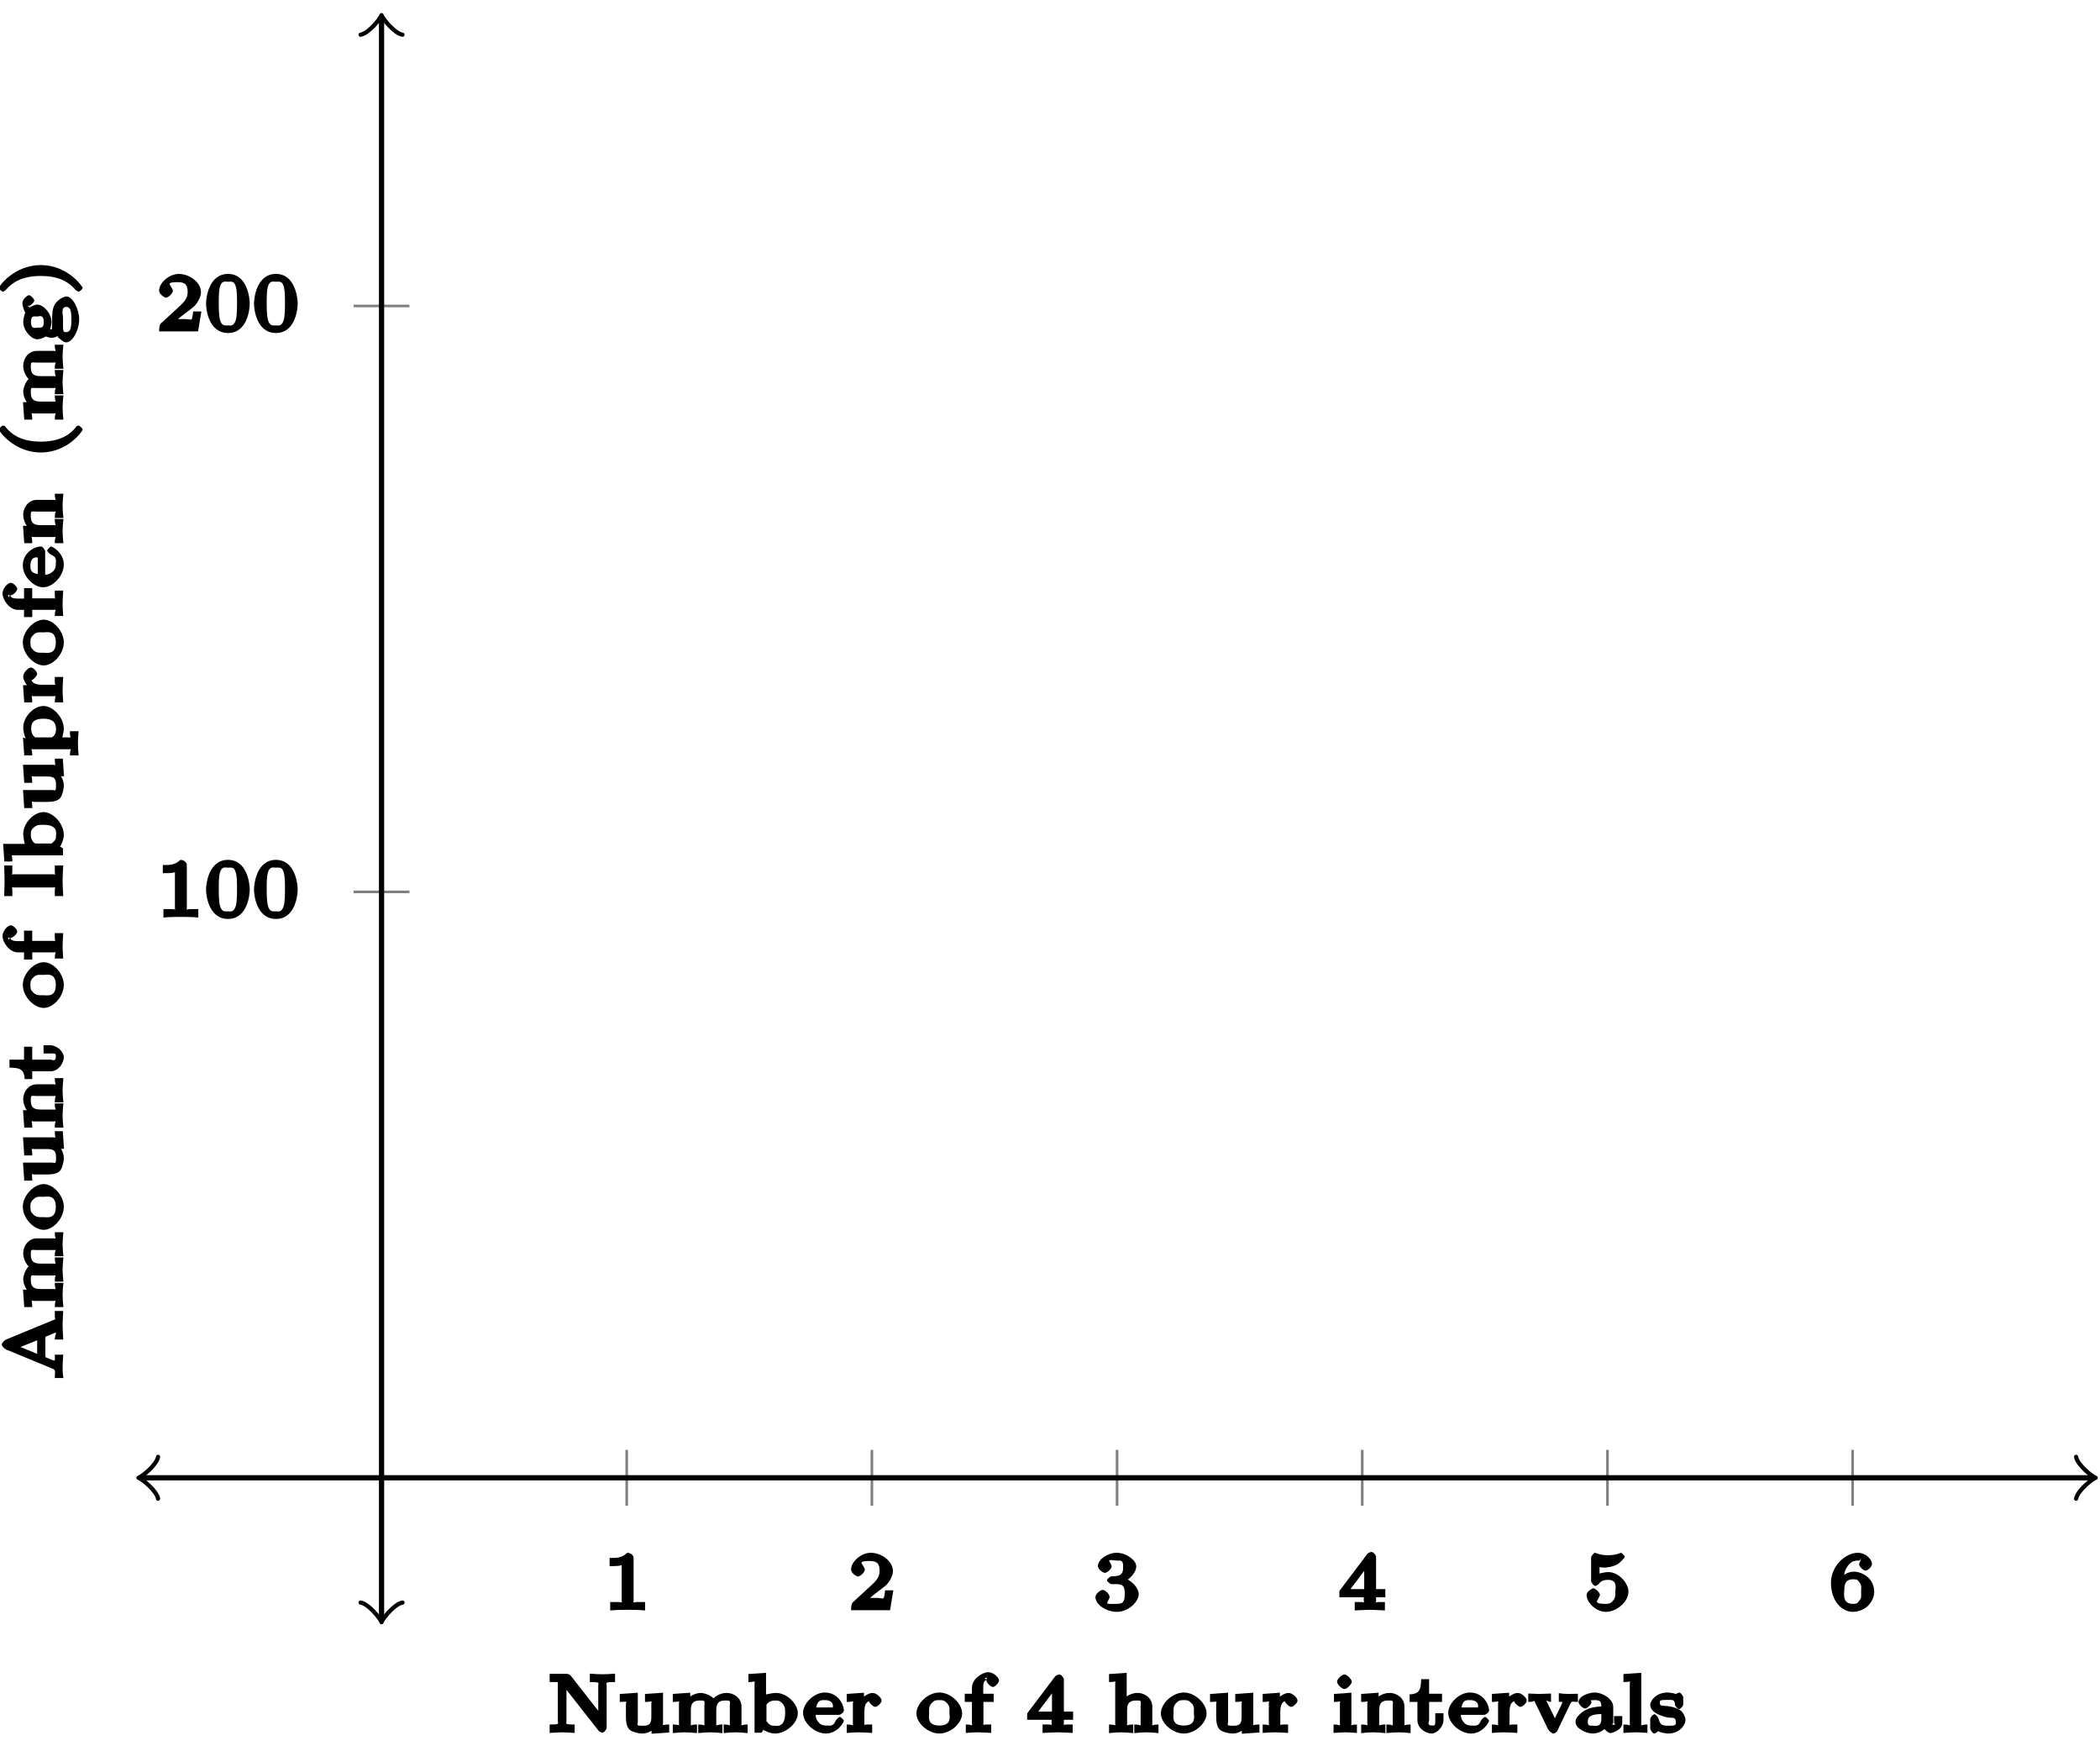 <?xml version="1.0" encoding="UTF-8"?>
<svg xmlns="http://www.w3.org/2000/svg" xmlns:xlink="http://www.w3.org/1999/xlink" width="160pt" height="133pt" viewBox="0 0 160 133" version="1.1">
<defs>
<g>
<symbol overflow="visible" id="glyph0-0">
<path style="stroke:none;" d=""/>
</symbol>
<symbol overflow="visible" id="glyph0-1">
<path style="stroke:none;" d="M 2.344 -4 C 2.344 -4.172 2.125 -4.375 1.859 -4.375 C 1.406 -3.938 0.938 -3.984 0.516 -3.984 L 0.516 -3.359 C 0.875 -3.359 1.281 -3.359 1.438 -3.438 L 1.438 -0.703 C 1.438 -0.516 1.641 -0.625 1.016 -0.625 L 0.562 -0.625 L 0.562 0.016 C 1.094 -0.031 1.562 -0.031 1.891 -0.031 C 2.219 -0.031 2.688 -0.031 3.219 0.016 L 3.219 -0.625 L 2.766 -0.625 C 2.141 -0.625 2.344 -0.516 2.344 -0.703 Z M 2.344 -4 "/>
</symbol>
<symbol overflow="visible" id="glyph0-2">
<path style="stroke:none;" d="M 3.219 -1.516 L 2.828 -1.516 C 2.781 -1.234 2.781 -0.969 2.688 -0.906 C 2.656 -0.875 2.312 -0.938 2.219 -0.938 L 1.109 -0.938 L 1.25 -0.594 L 2.016 -1.219 C 2.219 -1.375 2.75 -1.766 2.938 -1.938 C 3.109 -2.125 3.422 -2.562 3.422 -2.984 C 3.422 -3.734 2.547 -4.375 1.734 -4.375 C 0.969 -4.375 0.234 -3.672 0.234 -3.109 C 0.234 -2.797 0.688 -2.562 0.75 -2.562 C 0.906 -2.562 1.281 -2.875 1.281 -3.094 C 1.281 -3.219 1 -3.609 1.016 -3.609 C 1.078 -3.719 1.234 -3.75 1.656 -3.75 C 2.281 -3.75 2.406 -3.484 2.406 -2.984 C 2.406 -2.562 2.188 -2.266 1.766 -1.891 L 0.359 -0.594 C 0.297 -0.531 0.234 -0.391 0.234 0 L 3.203 0 L 3.453 -1.516 Z M 3.219 -1.516 "/>
</symbol>
<symbol overflow="visible" id="glyph0-3">
<path style="stroke:none;" d="M 1.766 -1.984 C 2.266 -1.984 2.406 -1.844 2.406 -1.234 C 2.406 -0.578 2.219 -0.484 1.781 -0.484 C 1.609 -0.484 1.141 -0.453 1.094 -0.516 C 0.969 -0.5 1.25 -0.844 1.25 -1.016 C 1.25 -1.219 0.922 -1.547 0.719 -1.547 C 0.562 -1.547 0.172 -1.25 0.172 -1 C 0.172 -0.406 1.031 0.125 1.797 0.125 C 2.688 0.125 3.469 -0.641 3.469 -1.234 C 3.469 -1.672 2.938 -2.328 2.219 -2.5 L 2.219 -2.109 C 2.703 -2.266 3.281 -2.844 3.281 -3.344 C 3.281 -3.812 2.516 -4.375 1.797 -4.375 C 1.094 -4.375 0.359 -3.859 0.359 -3.359 C 0.359 -3.109 0.766 -2.844 0.891 -2.844 C 1.047 -2.844 1.406 -3.141 1.406 -3.344 C 1.406 -3.531 1.078 -3.844 1.297 -3.812 C 1.328 -3.844 1.734 -3.781 1.797 -3.781 C 2.094 -3.781 2.281 -3.844 2.281 -3.344 C 2.281 -3.016 2.297 -2.641 1.688 -2.594 C 1.578 -2.594 1.422 -2.578 1.375 -2.578 C 1.312 -2.578 1.047 -2.375 1.047 -2.281 C 1.047 -2.188 1.312 -1.984 1.406 -1.984 Z M 1.766 -1.984 "/>
</symbol>
<symbol overflow="visible" id="glyph0-4">
<path style="stroke:none;" d="M 3.578 -1.172 L 3.578 -1.609 L 2.875 -1.609 L 2.875 -4.062 C 2.875 -4.188 2.672 -4.438 2.531 -4.438 C 2.422 -4.438 2.266 -4.359 2.203 -4.281 L 0.078 -1.469 L 0.078 -0.984 L 1.938 -0.984 L 1.938 -0.703 C 1.938 -0.5 2.141 -0.625 1.641 -0.625 L 1.25 -0.625 L 1.25 0.016 C 1.578 0 2.141 -0.031 2.406 -0.031 C 2.672 -0.031 3.234 0 3.547 0.016 L 3.547 -0.625 L 3.172 -0.625 C 2.672 -0.625 2.875 -0.5 2.875 -0.703 L 2.875 -0.984 L 3.578 -0.984 Z M 1.969 -3.578 L 1.969 -1.609 L 0.922 -1.609 L 2.312 -3.453 Z M 1.969 -3.578 "/>
</symbol>
<symbol overflow="visible" id="glyph0-5">
<path style="stroke:none;" d="M 1.016 -3.328 C 1.219 -3.266 1.422 -3.25 1.625 -3.25 C 1.766 -3.25 2.234 -3.297 2.609 -3.516 C 2.703 -3.578 3.141 -3.953 3.141 -4.078 C 3.141 -4.156 2.891 -4.375 2.859 -4.375 C 2.844 -4.375 2.844 -4.375 2.766 -4.344 C 2.562 -4.266 2.25 -4.188 1.859 -4.188 C 1.562 -4.188 1.25 -4.234 0.969 -4.344 C 0.922 -4.359 0.891 -4.375 0.875 -4.375 C 0.781 -4.375 0.578 -4.109 0.578 -4.016 L 0.578 -2.219 C 0.578 -2.125 0.781 -1.844 0.891 -1.844 C 0.953 -1.844 1.094 -1.938 1.141 -1.984 C 1.297 -2.172 1.422 -2.312 1.891 -2.312 C 2.625 -2.312 2.422 -1.609 2.422 -1.422 C 2.422 -1.188 2.453 -1 2.266 -0.75 C 2.078 -0.516 1.938 -0.484 1.688 -0.484 C 1.281 -0.484 1.062 -0.516 1 -0.672 C 1.016 -0.672 1.25 -1.094 1.25 -1.172 C 1.25 -1.328 0.922 -1.672 0.734 -1.672 C 0.688 -1.672 0.234 -1.453 0.234 -1.156 C 0.234 -0.594 0.953 0.125 1.703 0.125 C 2.531 0.125 3.422 -0.656 3.422 -1.406 C 3.422 -2.078 2.672 -2.906 1.891 -2.906 C 1.516 -2.906 1.062 -2.719 1.219 -2.844 L 1.219 -3.266 Z M 1.016 -3.328 "/>
</symbol>
<symbol overflow="visible" id="glyph0-6">
<path style="stroke:none;" d="M 1.172 -2.172 C 1.172 -2.484 1.125 -2.844 1.344 -3.203 C 1.609 -3.656 1.859 -3.781 2.219 -3.781 C 2.359 -3.781 2.484 -3.812 2.391 -3.922 C 2.562 -3.953 2.312 -3.594 2.312 -3.5 C 2.312 -3.344 2.625 -3.016 2.812 -3.016 C 2.984 -3.016 3.297 -3.328 3.297 -3.516 C 3.297 -3.875 2.828 -4.375 2.219 -4.375 C 1.281 -4.375 0.172 -3.375 0.172 -2.094 C 0.172 -0.641 1.047 0.125 1.844 0.125 C 2.078 0.125 2.625 0.031 2.984 -0.328 C 3.172 -0.516 3.469 -0.891 3.469 -1.422 C 3.469 -1.625 3.391 -2.141 3.016 -2.484 C 2.812 -2.672 2.406 -2.938 1.906 -2.938 C 1.484 -2.938 1.031 -2.672 0.828 -2.312 Z M 1.844 -0.484 C 1 -0.484 1.188 -1.312 1.188 -1.547 C 1.188 -2.062 1.328 -2.359 1.875 -2.359 C 2.188 -2.359 2.219 -2.297 2.359 -2.094 C 2.531 -1.859 2.469 -1.734 2.469 -1.422 C 2.469 -1 2.516 -0.938 2.312 -0.703 C 2.172 -0.516 2.125 -0.484 1.844 -0.484 Z M 1.844 -0.484 "/>
</symbol>
<symbol overflow="visible" id="glyph0-7">
<path style="stroke:none;" d="M 3.484 -2.109 C 3.484 -2.547 3.297 -4.375 1.828 -4.375 C 0.359 -4.375 0.156 -2.547 0.156 -2.109 C 0.156 -1.672 0.359 0.125 1.828 0.125 C 3.297 0.125 3.484 -1.672 3.484 -2.109 Z M 1.828 -0.453 C 1.578 -0.453 1.359 -0.391 1.219 -0.875 C 1.125 -1.234 1.125 -1.812 1.125 -2.188 C 1.125 -2.578 1.125 -3.047 1.203 -3.375 C 1.359 -3.906 1.609 -3.781 1.828 -3.781 C 2.094 -3.781 2.297 -3.859 2.422 -3.406 C 2.516 -3.078 2.516 -2.641 2.516 -2.188 C 2.516 -1.797 2.516 -1.203 2.422 -0.859 C 2.25 -0.344 2.016 -0.453 1.828 -0.453 Z M 1.828 -0.453 "/>
</symbol>
<symbol overflow="visible" id="glyph0-8">
<path style="stroke:none;" d="M 1.797 -4.344 C 1.734 -4.422 1.594 -4.484 1.469 -4.484 L 0.188 -4.484 L 0.188 -3.859 L 0.578 -3.859 C 0.719 -3.859 0.875 -3.859 0.984 -3.828 C 1.016 -3.812 0.812 -4.016 0.812 -3.906 L 0.812 -0.859 C 0.812 -0.703 1.016 -0.625 0.188 -0.625 L 0.188 0.016 C 0.5 0 0.891 -0.031 1.141 -0.031 C 1.422 -0.031 1.797 0 2.094 0.016 L 2.094 -0.625 C 1.266 -0.625 1.469 -0.703 1.469 -0.859 L 1.469 -3.844 L 1.125 -3.703 L 3.938 -0.125 C 3.984 -0.078 4.141 0 4.203 0 C 4.328 0 4.531 -0.25 4.531 -0.375 L 4.531 -3.625 C 4.531 -3.781 4.328 -3.859 5.172 -3.859 L 5.172 -4.5 C 4.859 -4.469 4.469 -4.453 4.219 -4.453 C 3.938 -4.453 3.562 -4.469 3.25 -4.5 L 3.25 -3.859 C 4.094 -3.859 3.891 -3.781 3.891 -3.625 L 3.891 -1.125 L 4.219 -1.25 Z M 1.797 -4.344 "/>
</symbol>
<symbol overflow="visible" id="glyph0-9">
<path style="stroke:none;" d="M 2.094 -2.766 L 2.094 -2.344 C 2.719 -2.344 2.578 -2.5 2.578 -2.203 L 2.578 -1.203 C 2.578 -0.656 2.406 -0.531 1.938 -0.531 C 1.375 -0.531 1.547 -0.578 1.547 -0.875 L 1.547 -3.047 L 0.172 -2.953 L 0.172 -2.344 C 0.844 -2.344 0.641 -2.484 0.641 -2.125 L 0.641 -1.203 C 0.641 -0.797 0.703 -0.391 0.969 -0.188 C 1.203 -0.031 1.641 0.062 1.891 0.062 C 2.281 0.062 2.734 -0.156 2.938 -0.484 L 2.594 -0.625 L 2.594 0.078 L 3.938 -0.016 L 3.938 -0.625 C 3.328 -0.625 3.469 -0.469 3.469 -0.766 L 3.469 -3.047 L 2.094 -2.953 Z M 2.094 -2.766 "/>
</symbol>
<symbol overflow="visible" id="glyph0-10">
<path style="stroke:none;" d="M 5.406 -2 C 5.406 -2.609 4.859 -3.031 4.266 -3.031 C 3.703 -3.031 3.234 -2.656 3.109 -2.422 L 3.453 -2.297 C 3.312 -2.844 2.5 -3.031 2.328 -3.031 C 1.797 -3.031 1.312 -2.672 1.203 -2.484 L 1.5 -2.484 L 1.5 -3.047 L 0.172 -2.953 L 0.172 -2.344 C 0.797 -2.344 0.641 -2.5 0.641 -2.203 L 0.641 -0.688 C 0.641 -0.438 0.797 -0.625 0.172 -0.625 L 0.172 0.031 C 0.422 0 0.828 -0.031 1.094 -0.031 C 1.359 -0.031 1.766 0 2.016 0.031 L 2.016 -0.625 C 1.406 -0.625 1.547 -0.438 1.547 -0.688 L 1.547 -1.734 C 1.547 -2.406 1.922 -2.453 2.281 -2.453 C 2.688 -2.453 2.578 -2.391 2.578 -2.016 L 2.578 -0.688 C 2.578 -0.438 2.719 -0.625 2.109 -0.625 L 2.109 0.031 C 2.359 0 2.766 -0.031 3.031 -0.031 C 3.297 -0.031 3.688 0 3.953 0.031 L 3.953 -0.625 C 3.344 -0.625 3.484 -0.438 3.484 -0.688 L 3.484 -1.734 C 3.484 -2.406 3.844 -2.453 4.219 -2.453 C 4.625 -2.453 4.516 -2.391 4.516 -2.016 L 4.516 -0.688 C 4.516 -0.438 4.656 -0.625 4.047 -0.625 L 4.047 0.031 C 4.281 0 4.688 -0.031 4.969 -0.031 C 5.234 -0.031 5.625 0 5.875 0.031 L 5.875 -0.625 C 5.266 -0.625 5.406 -0.438 5.406 -0.688 Z M 5.406 -2 "/>
</symbol>
<symbol overflow="visible" id="glyph0-11">
<path style="stroke:none;" d="M 1.297 -4.547 L 0.141 -4.469 L 0.141 -3.859 C 0.766 -3.859 0.609 -4.016 0.609 -3.719 L 0.609 0 L 1.141 0 C 1.297 -0.25 1.375 -0.391 1.281 -0.219 C 1.312 -0.188 1.766 0.062 2.172 0.062 C 3 0.062 3.906 -0.734 3.906 -1.484 C 3.906 -2.219 3.062 -3.031 2.25 -3.031 C 1.922 -3.031 1.438 -2.891 1.484 -2.922 L 1.484 -4.562 Z M 1.453 -2.047 C 1.641 -2.344 1.859 -2.453 2.203 -2.453 C 2.531 -2.453 2.625 -2.359 2.766 -2.188 C 2.953 -1.953 2.938 -1.797 2.938 -1.484 C 2.938 -0.359 2.281 -0.531 2.141 -0.531 C 1.938 -0.531 1.781 -0.531 1.547 -0.844 C 1.453 -0.953 1.516 -0.828 1.516 -0.953 L 1.516 -2.141 Z M 1.453 -2.047 "/>
</symbol>
<symbol overflow="visible" id="glyph0-12">
<path style="stroke:none;" d="M 2.812 -1.359 C 2.938 -1.359 3.188 -1.547 3.188 -1.688 C 3.188 -2.156 2.734 -3.062 1.734 -3.062 C 0.891 -3.062 0.078 -2.219 0.078 -1.516 C 0.078 -0.75 0.969 0.062 1.812 0.062 C 2.688 0.062 3.188 -0.781 3.188 -0.922 C 3.188 -0.953 2.969 -1.203 2.875 -1.203 C 2.797 -1.203 2.578 -0.969 2.562 -0.906 C 2.375 -0.453 2.125 -0.547 1.859 -0.547 C 1.531 -0.547 1.375 -0.641 1.219 -0.844 C 1 -1.125 1.047 -1.391 1.047 -1.359 Z M 1.062 -1.734 C 1.125 -2.531 1.484 -2.484 1.734 -2.484 C 2.5 -2.484 2.344 -1.906 2.344 -1.922 L 1.078 -1.922 Z M 1.062 -1.734 "/>
</symbol>
<symbol overflow="visible" id="glyph0-13">
<path style="stroke:none;" d="M 1.484 -1.531 C 1.484 -2.094 1.578 -2.438 2.109 -2.453 L 1.969 -2.781 C 1.922 -2.734 1.828 -2.516 1.828 -2.438 C 1.828 -2.281 2.156 -1.969 2.312 -1.969 C 2.484 -1.969 2.797 -2.281 2.797 -2.438 C 2.797 -2.688 2.375 -3.031 2.109 -3.031 C 1.75 -3.031 1.234 -2.625 1.156 -2.422 L 1.453 -2.422 L 1.453 -3.047 L 0.141 -2.953 L 0.141 -2.344 C 0.766 -2.344 0.609 -2.5 0.609 -2.203 L 0.609 -0.688 C 0.609 -0.438 0.766 -0.625 0.141 -0.625 L 0.141 0.016 C 0.5 -0.016 0.938 -0.031 1.078 -0.031 C 1.375 -0.031 1.797 0 2.078 0.016 L 2.078 -0.625 L 1.75 -0.625 C 1.297 -0.625 1.484 -0.484 1.484 -0.688 Z M 1.484 -1.531 "/>
</symbol>
<symbol overflow="visible" id="glyph0-14">
<path style="stroke:none;" d="M 3.562 -1.469 C 3.562 -2.219 2.688 -3.062 1.828 -3.062 C 0.953 -3.062 0.078 -2.219 0.078 -1.469 C 0.078 -0.734 0.969 0.062 1.828 0.062 C 2.688 0.062 3.562 -0.734 3.562 -1.469 Z M 1.828 -0.547 C 0.859 -0.547 1.047 -1.234 1.047 -1.531 C 1.047 -1.719 1 -1.984 1.219 -2.234 C 1.422 -2.453 1.531 -2.484 1.828 -2.484 C 2.109 -2.484 2.234 -2.453 2.438 -2.219 C 2.656 -1.984 2.594 -1.719 2.594 -1.531 C 2.594 -1.234 2.797 -0.547 1.828 -0.547 Z M 1.828 -0.547 "/>
</symbol>
<symbol overflow="visible" id="glyph0-15">
<path style="stroke:none;" d="M 1.328 -2.344 L 2.312 -2.344 L 2.312 -2.969 L 1.516 -2.969 L 1.516 -3.422 C 1.516 -3.984 1.656 -4.016 1.906 -4.016 C 1.984 -4.016 2.047 -4 1.609 -4.109 C 1.891 -4.297 1.766 -4.125 1.766 -3.969 C 1.766 -3.812 2.078 -3.484 2.25 -3.484 C 2.422 -3.484 2.719 -3.812 2.719 -3.969 C 2.719 -4.234 2.266 -4.609 1.906 -4.609 C 1.422 -4.609 0.656 -4.078 0.656 -3.438 L 0.656 -2.969 L 0.109 -2.969 L 0.109 -2.344 L 0.656 -2.344 L 0.656 -0.688 C 0.656 -0.438 0.797 -0.625 0.188 -0.625 L 0.188 0.016 C 0.531 -0.016 0.984 -0.031 1.109 -0.031 C 1.422 -0.031 1.844 0 2.125 0.016 L 2.125 -0.625 L 1.797 -0.625 C 1.344 -0.625 1.531 -0.484 1.531 -0.688 L 1.531 -2.344 Z M 1.328 -2.344 "/>
</symbol>
<symbol overflow="visible" id="glyph0-16">
<path style="stroke:none;" d="M 3.469 -2 C 3.469 -2.594 2.938 -3.031 2.328 -3.031 C 1.703 -3.031 1.266 -2.578 1.172 -2.438 L 1.516 -2.297 L 1.516 -4.562 L 0.172 -4.469 L 0.172 -3.859 C 0.797 -3.859 0.641 -4.016 0.641 -3.719 L 0.641 -0.688 C 0.641 -0.438 0.797 -0.625 0.172 -0.625 L 0.172 0.031 C 0.422 0 0.828 -0.031 1.094 -0.031 C 1.359 -0.031 1.766 0 2.016 0.031 L 2.016 -0.625 C 1.406 -0.625 1.547 -0.438 1.547 -0.688 L 1.547 -1.734 C 1.547 -2.406 1.906 -2.453 2.281 -2.453 C 2.688 -2.453 2.578 -2.391 2.578 -2.016 L 2.578 -0.688 C 2.578 -0.438 2.719 -0.625 2.094 -0.625 L 2.094 0.031 C 2.344 0 2.75 -0.031 3.016 -0.031 C 3.297 -0.031 3.688 0 3.938 0.031 L 3.938 -0.625 C 3.328 -0.625 3.469 -0.438 3.469 -0.688 Z M 3.469 -2 "/>
</symbol>
<symbol overflow="visible" id="glyph0-17">
<path style="stroke:none;" d="M 1.562 -3.891 C 1.562 -4.062 1.203 -4.438 1 -4.438 C 0.812 -4.438 0.438 -4.094 0.438 -3.891 C 0.438 -3.672 0.812 -3.328 1 -3.328 C 1.203 -3.328 1.562 -3.703 1.562 -3.891 Z M 0.203 -2.766 L 0.203 -2.344 C 0.797 -2.344 0.656 -2.5 0.656 -2.203 L 0.656 -0.688 C 0.656 -0.438 0.797 -0.625 0.172 -0.625 L 0.172 0.016 C 0.562 -0.016 1.016 -0.031 1.078 -0.031 C 1.141 -0.031 1.594 -0.016 1.953 0.016 L 1.953 -0.625 C 1.375 -0.625 1.531 -0.438 1.531 -0.688 L 1.531 -3.047 L 0.203 -2.953 Z M 0.203 -2.766 "/>
</symbol>
<symbol overflow="visible" id="glyph0-18">
<path style="stroke:none;" d="M 3.469 -2 C 3.469 -2.594 2.938 -3.031 2.328 -3.031 C 1.812 -3.031 1.328 -2.703 1.156 -2.406 L 1.5 -2.281 L 1.5 -3.047 L 0.172 -2.953 L 0.172 -2.344 C 0.797 -2.344 0.641 -2.5 0.641 -2.203 L 0.641 -0.688 C 0.641 -0.438 0.797 -0.625 0.172 -0.625 L 0.172 0.031 C 0.422 0 0.828 -0.031 1.094 -0.031 C 1.359 -0.031 1.766 0 2.016 0.031 L 2.016 -0.625 C 1.406 -0.625 1.547 -0.438 1.547 -0.688 L 1.547 -1.734 C 1.547 -2.406 1.906 -2.453 2.281 -2.453 C 2.688 -2.453 2.578 -2.391 2.578 -2.016 L 2.578 -0.688 C 2.578 -0.438 2.719 -0.625 2.094 -0.625 L 2.094 0.031 C 2.344 0 2.75 -0.031 3.016 -0.031 C 3.297 -0.031 3.688 0 3.938 0.031 L 3.938 -0.625 C 3.328 -0.625 3.469 -0.438 3.469 -0.688 Z M 3.469 -2 "/>
</symbol>
<symbol overflow="visible" id="glyph0-19">
<path style="stroke:none;" d="M 1.297 -2.344 L 2.484 -2.344 L 2.484 -2.969 L 1.5 -2.969 L 1.5 -4.078 L 0.891 -4.078 C 0.875 -3.344 0.812 -2.953 0.016 -2.922 L 0.016 -2.344 L 0.609 -2.344 L 0.609 -0.953 C 0.609 -0.312 1.281 0.062 1.688 0.062 C 2.094 0.062 2.594 -0.469 2.594 -0.953 L 2.594 -1.484 L 1.969 -1.484 L 1.969 -0.969 C 1.969 -0.531 1.953 -0.547 1.734 -0.547 C 1.297 -0.547 1.5 -0.828 1.5 -0.953 L 1.5 -2.344 Z M 1.297 -2.344 "/>
</symbol>
<symbol overflow="visible" id="glyph0-20">
<path style="stroke:none;" d="M 3.219 -2.172 C 3.375 -2.469 3.391 -2.344 3.812 -2.344 L 3.812 -2.969 C 3.609 -2.969 3.328 -2.953 3.125 -2.953 C 2.938 -2.953 2.594 -2.969 2.359 -3.016 L 2.359 -2.359 C 2.812 -2.328 2.609 -2.344 2.609 -2.328 C 2.609 -2.25 2.641 -2.328 2.625 -2.281 L 2.562 -2.141 L 1.859 -0.688 L 2.266 -0.688 L 1.375 -2.5 C 1.406 -2.469 1.453 -2.375 1.453 -2.406 C 1.453 -2.547 1.469 -2.344 1.766 -2.344 L 1.766 -2.984 C 1.375 -2.969 0.922 -2.953 0.859 -2.953 C 0.734 -2.953 0.375 -2.969 0.031 -2.984 L 0.031 -2.344 C 0.594 -2.344 0.453 -2.531 0.531 -2.344 L 1.531 -0.281 C 1.578 -0.156 1.844 0.062 1.922 0.062 C 2.047 0.062 2.203 -0.047 2.25 -0.141 L 2.312 -0.281 Z M 3.219 -2.172 "/>
</symbol>
<symbol overflow="visible" id="glyph0-21">
<path style="stroke:none;" d="M 3.047 -1.984 C 3.047 -2.531 2.281 -3.062 1.609 -3.062 C 1.312 -3.062 0.406 -2.844 0.406 -2.328 C 0.406 -2.172 0.719 -1.844 0.906 -1.844 C 1.078 -1.844 1.391 -2.172 1.391 -2.328 C 1.391 -2.438 1.141 -2.734 1.031 -2.781 L 1.031 -2.391 C 1.234 -2.484 1.531 -2.484 1.594 -2.484 C 2.016 -2.484 2.141 -2.422 2.141 -1.969 L 2.141 -2 C 2.078 -2 1.594 -1.984 1.156 -1.828 C 0.766 -1.688 0.172 -1.234 0.172 -0.828 C 0.172 -0.297 1.016 0.062 1.484 0.062 C 1.984 0.062 2.422 -0.25 2.562 -0.484 L 2.219 -0.609 C 2.25 -0.312 2.656 0.031 2.859 0.031 C 2.891 0.031 3.734 -0.172 3.734 -0.734 L 3.734 -1.266 L 3.109 -1.266 L 3.109 -0.75 C 3.109 -0.688 3.312 -0.609 3.078 -0.609 C 2.844 -0.609 3.047 -0.688 3.047 -0.75 Z M 2.141 -1.047 C 2.141 -0.422 1.734 -0.531 1.531 -0.531 C 1.219 -0.531 1.109 -0.531 1.109 -0.828 C 1.109 -1.156 1.234 -1.406 2.141 -1.422 Z M 2.141 -1.047 "/>
</symbol>
<symbol overflow="visible" id="glyph0-22">
<path style="stroke:none;" d="M 1.328 -4.547 L 0.172 -4.469 L 0.172 -3.859 C 0.797 -3.859 0.656 -4.016 0.656 -3.719 L 0.656 -0.688 C 0.656 -0.438 0.797 -0.625 0.172 -0.625 L 0.172 0.016 C 0.562 -0.016 1.047 -0.031 1.094 -0.031 C 1.328 -0.031 1.562 -0.016 2 0.016 L 2 -0.625 C 1.391 -0.625 1.531 -0.438 1.531 -0.688 L 1.531 -4.562 Z M 1.328 -4.547 "/>
</symbol>
<symbol overflow="visible" id="glyph0-23">
<path style="stroke:none;" d="M 2.625 -2.703 C 2.625 -2.797 2.422 -3.062 2.328 -3.062 C 2.297 -3.062 2.141 -3 2.047 -2.938 C 2.047 -2.922 2.031 -2.922 2.078 -2.938 C 2 -3 1.562 -3.062 1.438 -3.062 C 0.5 -3.062 0.109 -2.391 0.109 -2.125 C 0.109 -1.531 1.016 -1.234 1.484 -1.156 C 1.75 -1.109 2.062 -1.234 2.062 -0.828 C 2.062 -0.594 2.094 -0.531 1.484 -0.531 C 0.906 -0.531 0.859 -0.672 0.734 -1.109 C 0.719 -1.172 0.516 -1.406 0.438 -1.406 C 0.312 -1.406 0.109 -1.156 0.109 -1.031 L 0.109 -0.312 C 0.109 -0.203 0.312 0.062 0.406 0.062 C 0.453 0.062 0.594 0 0.703 -0.109 L 0.719 -0.125 C 0.859 0 1.359 0.062 1.484 0.062 C 2.359 0.062 2.797 -0.609 2.797 -0.969 C 2.797 -1.203 2.609 -1.531 2.484 -1.641 C 2.234 -1.859 1.859 -1.969 1.5 -2.016 C 1.047 -2.094 0.844 -1.969 0.844 -2.281 C 0.844 -2.453 0.812 -2.5 1.438 -2.5 C 1.844 -2.5 1.969 -2.531 2 -2.109 C 2 -2.031 2.219 -1.797 2.312 -1.797 C 2.422 -1.797 2.625 -2.047 2.625 -2.156 Z M 2.625 -2.703 "/>
</symbol>
<symbol overflow="visible" id="glyph1-0">
<path style="stroke:none;" d=""/>
</symbol>
<symbol overflow="visible" id="glyph1-1">
<path style="stroke:none;" d="M -4.328 -3.062 C -4.453 -3.016 -4.672 -2.766 -4.672 -2.688 C -4.672 -2.562 -4.422 -2.328 -4.328 -2.297 L -0.812 -0.844 C -0.516 -0.719 -0.625 -0.641 -0.625 -0.125 L 0.031 -0.125 C -0.031 -0.531 -0.031 -0.75 -0.031 -0.969 C -0.031 -1.203 0 -1.609 0.016 -1.906 L -0.625 -1.906 C -0.625 -1.406 -0.578 -1.469 -0.719 -1.469 C -0.75 -1.469 -0.766 -1.484 -0.828 -1.5 L -1.344 -1.719 L -1.344 -3.266 L -0.562 -3.594 C -0.516 -3.609 -0.609 -3.578 -0.594 -3.578 C -0.438 -3.578 -0.625 -3.438 -0.625 -3.062 L 0.016 -3.062 C 0 -3.375 -0.031 -3.953 -0.031 -4.203 C -0.031 -4.5 0 -4.875 0.016 -5.234 L -0.625 -5.234 L -0.625 -4.906 C -0.625 -4.484 -0.5 -4.641 -0.656 -4.578 Z M -3.719 -2.297 L -1.969 -3 L -1.969 -1.969 L -3.719 -2.688 Z M -3.719 -2.297 "/>
</symbol>
<symbol overflow="visible" id="glyph1-2">
<path style="stroke:none;" d="M -2 -5.406 C -2.609 -5.406 -3.031 -4.859 -3.031 -4.266 C -3.031 -3.703 -2.656 -3.234 -2.422 -3.109 L -2.297 -3.453 C -2.844 -3.312 -3.031 -2.5 -3.031 -2.328 C -3.031 -1.797 -2.672 -1.312 -2.484 -1.203 L -2.484 -1.5 L -3.047 -1.5 L -2.953 -0.172 L -2.344 -0.172 C -2.344 -0.797 -2.5 -0.641 -2.203 -0.641 L -0.688 -0.641 C -0.438 -0.641 -0.625 -0.797 -0.625 -0.172 L 0.031 -0.172 C 0 -0.422 -0.031 -0.828 -0.031 -1.094 C -0.031 -1.359 0 -1.766 0.031 -2.016 L -0.625 -2.016 C -0.625 -1.406 -0.438 -1.547 -0.688 -1.547 L -1.734 -1.547 C -2.406 -1.547 -2.453 -1.922 -2.453 -2.281 C -2.453 -2.688 -2.391 -2.578 -2.016 -2.578 L -0.688 -2.578 C -0.438 -2.578 -0.625 -2.719 -0.625 -2.109 L 0.031 -2.109 C 0 -2.359 -0.031 -2.766 -0.031 -3.031 C -0.031 -3.297 0 -3.688 0.031 -3.953 L -0.625 -3.953 C -0.625 -3.344 -0.438 -3.484 -0.688 -3.484 L -1.734 -3.484 C -2.406 -3.484 -2.453 -3.844 -2.453 -4.219 C -2.453 -4.625 -2.391 -4.516 -2.016 -4.516 L -0.688 -4.516 C -0.438 -4.516 -0.625 -4.656 -0.625 -4.047 L 0.031 -4.047 C 0 -4.281 -0.031 -4.688 -0.031 -4.969 C -0.031 -5.234 0 -5.625 0.031 -5.875 L -0.625 -5.875 C -0.625 -5.266 -0.438 -5.406 -0.688 -5.406 Z M -2 -5.406 "/>
</symbol>
<symbol overflow="visible" id="glyph1-3">
<path style="stroke:none;" d="M -1.469 -3.562 C -2.219 -3.562 -3.062 -2.688 -3.062 -1.828 C -3.062 -0.953 -2.219 -0.078 -1.469 -0.078 C -0.734 -0.078 0.062 -0.969 0.062 -1.828 C 0.062 -2.688 -0.734 -3.562 -1.469 -3.562 Z M -0.547 -1.828 C -0.547 -0.859 -1.234 -1.047 -1.531 -1.047 C -1.719 -1.047 -1.984 -1 -2.234 -1.219 C -2.453 -1.422 -2.484 -1.531 -2.484 -1.828 C -2.484 -2.109 -2.453 -2.234 -2.219 -2.438 C -1.984 -2.656 -1.719 -2.594 -1.531 -2.594 C -1.234 -2.594 -0.547 -2.797 -0.547 -1.828 Z M -0.547 -1.828 "/>
</symbol>
<symbol overflow="visible" id="glyph1-4">
<path style="stroke:none;" d="M -2.766 -2.094 L -2.344 -2.094 C -2.344 -2.719 -2.5 -2.578 -2.203 -2.578 L -1.203 -2.578 C -0.656 -2.578 -0.531 -2.406 -0.531 -1.938 C -0.531 -1.375 -0.578 -1.547 -0.875 -1.547 L -3.047 -1.547 L -2.953 -0.172 L -2.344 -0.172 C -2.344 -0.844 -2.484 -0.641 -2.125 -0.641 L -1.203 -0.641 C -0.797 -0.641 -0.391 -0.703 -0.188 -0.969 C -0.031 -1.203 0.062 -1.641 0.062 -1.891 C 0.062 -2.281 -0.156 -2.734 -0.484 -2.938 L -0.625 -2.594 L 0.078 -2.594 L -0.016 -3.938 L -0.625 -3.938 C -0.625 -3.328 -0.469 -3.469 -0.766 -3.469 L -3.047 -3.469 L -2.953 -2.094 Z M -2.766 -2.094 "/>
</symbol>
<symbol overflow="visible" id="glyph1-5">
<path style="stroke:none;" d="M -2 -3.469 C -2.594 -3.469 -3.031 -2.938 -3.031 -2.328 C -3.031 -1.812 -2.703 -1.328 -2.406 -1.156 L -2.281 -1.5 L -3.047 -1.5 L -2.953 -0.172 L -2.344 -0.172 C -2.344 -0.797 -2.5 -0.641 -2.203 -0.641 L -0.688 -0.641 C -0.438 -0.641 -0.625 -0.797 -0.625 -0.172 L 0.031 -0.172 C 0 -0.422 -0.031 -0.828 -0.031 -1.094 C -0.031 -1.359 0 -1.766 0.031 -2.016 L -0.625 -2.016 C -0.625 -1.406 -0.438 -1.547 -0.688 -1.547 L -1.734 -1.547 C -2.406 -1.547 -2.453 -1.906 -2.453 -2.281 C -2.453 -2.688 -2.391 -2.578 -2.016 -2.578 L -0.688 -2.578 C -0.438 -2.578 -0.625 -2.719 -0.625 -2.094 L 0.031 -2.094 C 0 -2.344 -0.031 -2.75 -0.031 -3.016 C -0.031 -3.297 0 -3.688 0.031 -3.938 L -0.625 -3.938 C -0.625 -3.328 -0.438 -3.469 -0.688 -3.469 Z M -2 -3.469 "/>
</symbol>
<symbol overflow="visible" id="glyph1-6">
<path style="stroke:none;" d="M -2.344 -1.297 L -2.344 -2.484 L -2.969 -2.484 L -2.969 -1.5 L -4.078 -1.5 L -4.078 -0.891 C -3.344 -0.875 -2.953 -0.812 -2.922 -0.016 L -2.344 -0.016 L -2.344 -0.609 L -0.953 -0.609 C -0.312 -0.609 0.062 -1.281 0.062 -1.688 C 0.062 -2.094 -0.469 -2.594 -0.953 -2.594 L -1.484 -2.594 L -1.484 -1.969 L -0.969 -1.969 C -0.531 -1.969 -0.547 -1.953 -0.547 -1.734 C -0.547 -1.297 -0.828 -1.5 -0.953 -1.5 L -2.344 -1.5 Z M -2.344 -1.297 "/>
</symbol>
<symbol overflow="visible" id="glyph1-7">
<path style="stroke:none;" d="M -2.344 -1.328 L -2.344 -2.312 L -2.969 -2.312 L -2.969 -1.516 L -3.422 -1.516 C -3.984 -1.516 -4.016 -1.656 -4.016 -1.906 C -4.016 -1.984 -4 -2.047 -4.109 -1.609 C -4.297 -1.891 -4.125 -1.766 -3.969 -1.766 C -3.812 -1.766 -3.484 -2.078 -3.484 -2.25 C -3.484 -2.422 -3.812 -2.719 -3.969 -2.719 C -4.234 -2.719 -4.609 -2.266 -4.609 -1.906 C -4.609 -1.422 -4.078 -0.656 -3.438 -0.656 L -2.969 -0.656 L -2.969 -0.109 L -2.344 -0.109 L -2.344 -0.656 L -0.688 -0.656 C -0.438 -0.656 -0.625 -0.797 -0.625 -0.188 L 0.016 -0.188 C -0.016 -0.531 -0.031 -0.984 -0.031 -1.109 C -0.031 -1.422 0 -1.844 0.016 -2.125 L -0.625 -2.125 L -0.625 -1.797 C -0.625 -1.344 -0.484 -1.531 -0.688 -1.531 L -2.344 -1.531 Z M -2.344 -1.328 "/>
</symbol>
<symbol overflow="visible" id="glyph1-8">
<path style="stroke:none;" d="M -3.781 -1.812 C -3.984 -1.812 -3.859 -1.625 -3.859 -2.125 L -3.859 -2.484 L -4.484 -2.484 C -4.469 -2.125 -4.453 -1.625 -4.453 -1.328 C -4.453 -1.016 -4.469 -0.516 -4.484 -0.156 L -3.859 -0.156 L -3.859 -0.531 C -3.859 -1.016 -3.984 -0.812 -3.781 -0.812 L -0.703 -0.812 C -0.5 -0.812 -0.625 -1.016 -0.625 -0.531 L -0.625 -0.156 L 0.016 -0.156 C 0 -0.516 -0.031 -1.016 -0.031 -1.328 C -0.031 -1.625 0 -2.125 0.016 -2.484 L -0.625 -2.484 L -0.625 -2.125 C -0.625 -1.625 -0.5 -1.812 -0.703 -1.812 Z M -3.781 -1.812 "/>
</symbol>
<symbol overflow="visible" id="glyph1-9">
<path style="stroke:none;" d="M -4.547 -1.297 L -4.469 -0.141 L -3.859 -0.141 C -3.859 -0.766 -4.016 -0.609 -3.719 -0.609 L 0 -0.609 L 0 -1.141 C -0.25 -1.297 -0.391 -1.375 -0.219 -1.281 C -0.188 -1.312 0.062 -1.766 0.062 -2.172 C 0.062 -3 -0.734 -3.906 -1.484 -3.906 C -2.219 -3.906 -3.031 -3.062 -3.031 -2.25 C -3.031 -1.922 -2.891 -1.438 -2.922 -1.484 L -4.562 -1.484 Z M -2.047 -1.453 C -2.344 -1.641 -2.453 -1.859 -2.453 -2.203 C -2.453 -2.531 -2.359 -2.625 -2.188 -2.766 C -1.953 -2.953 -1.797 -2.938 -1.484 -2.938 C -0.359 -2.938 -0.531 -2.281 -0.531 -2.141 C -0.531 -1.938 -0.531 -1.781 -0.844 -1.547 C -0.953 -1.453 -0.828 -1.516 -0.953 -1.516 L -2.141 -1.516 Z M -2.047 -1.453 "/>
</symbol>
<symbol overflow="visible" id="glyph1-10">
<path style="stroke:none;" d="M 0.531 -1.797 C 0.531 -1.375 0.734 -1.516 0.469 -1.516 L -0.031 -1.516 C -0.109 -1.422 0.062 -1.844 0.062 -2.172 C 0.062 -3 -0.734 -3.906 -1.484 -3.906 C -2.219 -3.906 -3.031 -3.094 -3.031 -2.266 C -3.031 -1.719 -2.703 -1.234 -2.938 -1.484 L -3.047 -1.484 L -2.953 -0.141 L -2.344 -0.141 C -2.344 -0.75 -2.531 -0.609 -2.266 -0.609 L 0.469 -0.609 C 0.734 -0.609 0.531 -0.766 0.531 -0.141 L 1.188 -0.141 C 1.156 -0.391 1.141 -0.797 1.141 -1.062 C 1.141 -1.328 1.156 -1.734 1.188 -1.984 L 0.531 -1.984 Z M -2.047 -1.453 C -2.328 -1.656 -2.422 -1.844 -2.422 -2.203 C -2.422 -2.75 -2.094 -2.938 -1.484 -2.938 C -0.812 -2.938 -0.531 -2.672 -0.531 -2.141 C -0.531 -1.672 -0.797 -1.547 -0.859 -1.516 L -2.125 -1.516 Z M -2.047 -1.453 "/>
</symbol>
<symbol overflow="visible" id="glyph1-11">
<path style="stroke:none;" d="M -1.531 -1.484 C -2.094 -1.484 -2.438 -1.578 -2.453 -2.109 L -2.781 -1.969 C -2.734 -1.922 -2.516 -1.828 -2.438 -1.828 C -2.281 -1.828 -1.969 -2.156 -1.969 -2.312 C -1.969 -2.484 -2.281 -2.797 -2.438 -2.797 C -2.688 -2.797 -3.031 -2.375 -3.031 -2.109 C -3.031 -1.75 -2.625 -1.234 -2.422 -1.156 L -2.422 -1.453 L -3.047 -1.453 L -2.953 -0.141 L -2.344 -0.141 C -2.344 -0.766 -2.5 -0.609 -2.203 -0.609 L -0.688 -0.609 C -0.438 -0.609 -0.625 -0.766 -0.625 -0.141 L 0.016 -0.141 C -0.016 -0.5 -0.031 -0.938 -0.031 -1.078 C -0.031 -1.375 0 -1.797 0.016 -2.078 L -0.625 -2.078 L -0.625 -1.75 C -0.625 -1.297 -0.484 -1.484 -0.688 -1.484 Z M -1.531 -1.484 "/>
</symbol>
<symbol overflow="visible" id="glyph1-12">
<path style="stroke:none;" d="M -1.359 -2.812 C -1.359 -2.938 -1.547 -3.188 -1.688 -3.188 C -2.156 -3.188 -3.062 -2.734 -3.062 -1.734 C -3.062 -0.891 -2.219 -0.078 -1.516 -0.078 C -0.75 -0.078 0.062 -0.969 0.062 -1.812 C 0.062 -2.688 -0.781 -3.188 -0.922 -3.188 C -0.953 -3.188 -1.203 -2.969 -1.203 -2.875 C -1.203 -2.797 -0.969 -2.578 -0.906 -2.562 C -0.453 -2.375 -0.547 -2.125 -0.547 -1.859 C -0.547 -1.531 -0.641 -1.375 -0.844 -1.219 C -1.125 -1 -1.391 -1.047 -1.359 -1.047 Z M -1.734 -1.062 C -2.531 -1.125 -2.484 -1.484 -2.484 -1.734 C -2.484 -2.5 -1.906 -2.344 -1.922 -2.344 L -1.922 -1.078 Z M -1.734 -1.062 "/>
</symbol>
<symbol overflow="visible" id="glyph1-13">
<path style="stroke:none;" d="M 1.016 -2.516 C 0.516 -1.859 -0.297 -1.375 -1.688 -1.375 C -3.078 -1.375 -3.891 -1.844 -4.453 -2.578 C -4.547 -2.578 -4.578 -2.594 -4.609 -2.594 C -4.641 -2.594 -4.891 -2.375 -4.891 -2.297 C -4.891 -2.203 -3.75 -0.547 -1.688 -0.547 C 0.359 -0.547 1.5 -2.188 1.5 -2.297 C 1.5 -2.375 1.25 -2.594 1.219 -2.594 C 1.188 -2.594 1.156 -2.578 1.062 -2.578 Z M 1.016 -2.516 "/>
</symbol>
<symbol overflow="visible" id="glyph1-14">
<path style="stroke:none;" d="M -1.109 -0.797 C -1.031 -0.953 -0.875 -1.328 -0.875 -1.625 C -0.875 -2.297 -1.5 -2.953 -1.953 -2.953 C -2.281 -2.953 -2.641 -2.641 -2.484 -2.797 C -2.562 -2.906 -2.516 -3.016 -2.516 -2.719 C -2.828 -2.953 -2.656 -2.859 -2.578 -2.859 C -2.469 -2.859 -2.188 -3.141 -2.188 -3.266 C -2.188 -3.406 -2.484 -3.672 -2.578 -3.672 C -2.719 -3.672 -3.094 -3.359 -3.094 -3.094 C -3.094 -2.844 -2.938 -2.422 -2.875 -2.344 C -2.906 -2.297 -3.031 -1.891 -3.031 -1.641 C -3.031 -0.984 -2.422 -0.312 -1.953 -0.312 C -1.766 -0.312 -1.406 -0.438 -1.328 -0.531 C -1.328 -0.531 -1.016 -0.422 -0.875 -0.422 C -0.547 -0.422 -0.234 -0.688 -0.422 -0.453 C -0.469 -0.641 -0.078 -0.078 0.25 -0.078 C 0.719 -0.078 1.234 -1 1.234 -1.828 C 1.234 -2.594 0.75 -3.578 0.25 -3.578 C 0.094 -3.578 -0.484 -3.328 -0.688 -2.844 C -0.828 -2.5 -0.828 -2.172 -0.828 -1.609 C -0.828 -1.453 -0.828 -1.234 -0.844 -1.172 C -0.859 -1.016 -0.812 -1.078 -1.016 -1.078 C -1.156 -1.078 -1.094 -1.078 -1 -1 Z M -1.469 -1.641 C -1.469 -1.141 -1.641 -1.203 -1.953 -1.203 C -2.062 -1.203 -2.438 -1.016 -2.438 -1.625 C -2.438 -2.156 -2.219 -2.047 -1.953 -2.047 C -1.844 -2.047 -1.469 -2.25 -1.469 -1.641 Z M 0 -1.969 C 0 -2.156 -0.188 -2.781 0.25 -2.781 C 0.547 -2.781 0.641 -2.5 0.641 -1.828 C 0.641 -1.172 0.562 -0.859 0.25 -0.859 C 0.109 -0.859 0 -0.797 0 -1.297 Z M 0 -1.969 "/>
</symbol>
<symbol overflow="visible" id="glyph1-15">
<path style="stroke:none;" d="M -1.688 -2.312 C -3.734 -2.312 -4.891 -0.688 -4.891 -0.562 C -4.891 -0.5 -4.625 -0.281 -4.609 -0.281 C -4.562 -0.281 -4.422 -0.344 -4.328 -0.453 C -3.859 -0.984 -3.125 -1.484 -1.688 -1.484 C -0.422 -1.484 0.391 -1.094 0.953 -0.422 C 1.031 -0.344 1.172 -0.281 1.219 -0.281 C 1.25 -0.281 1.5 -0.5 1.5 -0.562 C 1.5 -0.672 0.359 -2.312 -1.688 -2.312 Z M -1.688 -2.312 "/>
</symbol>
</g>
</defs>
<g id="surface1">
<path style="fill:none;stroke-width:0.199;stroke-linecap:butt;stroke-linejoin:miter;stroke:rgb(50%,50%,50%);stroke-opacity:1;stroke-miterlimit:10;" d="M 37.36 9.033 L 37.36 13.283 M 56.04 9.033 L 56.04 13.283 M 74.719 9.033 L 74.719 13.283 M 93.399 9.033 L 93.399 13.283 M 112.083 9.033 L 112.083 13.283 M 130.762 9.033 L 130.762 13.283 " transform="matrix(1,0,0,-1,10.39,123.72)"/>
<path style="fill:none;stroke-width:0.199;stroke-linecap:butt;stroke-linejoin:miter;stroke:rgb(50%,50%,50%);stroke-opacity:1;stroke-miterlimit:10;" d="M 16.555 55.786 L 20.805 55.786 M 16.555 100.415 L 20.805 100.415 " transform="matrix(1,0,0,-1,10.39,123.72)"/>
<path style="fill:none;stroke-width:0.399;stroke-linecap:butt;stroke-linejoin:miter;stroke:rgb(0%,0%,0%);stroke-opacity:1;stroke-miterlimit:10;" d="M 0.458 11.158 L 148.985 11.158 " transform="matrix(1,0,0,-1,10.39,123.72)"/>
<path style="fill:none;stroke-width:0.319;stroke-linecap:round;stroke-linejoin:round;stroke:rgb(0%,0%,0%);stroke-opacity:1;stroke-miterlimit:10;" d="M -1.195 1.593 C -1.097 0.996 0.001 0.101 0.297 -0 C 0.001 -0.098 -1.097 -0.996 -1.195 -1.594 " transform="matrix(-1,0,0,1,10.848,112.563)"/>
<path style="fill:none;stroke-width:0.319;stroke-linecap:round;stroke-linejoin:round;stroke:rgb(0%,0%,0%);stroke-opacity:1;stroke-miterlimit:10;" d="M -1.194 1.594 C -1.096 0.996 0.002 0.098 0.299 0 C 0.002 -0.101 -1.096 -0.996 -1.194 -1.593 " transform="matrix(1,0,0,-1,159.373,112.563)"/>
<path style="fill:none;stroke-width:0.399;stroke-linecap:butt;stroke-linejoin:miter;stroke:rgb(0%,0%,0%);stroke-opacity:1;stroke-miterlimit:10;" d="M 18.68 0.458 L 18.68 122.271 " transform="matrix(1,0,0,-1,10.39,123.72)"/>
<path style="fill:none;stroke-width:0.319;stroke-linecap:round;stroke-linejoin:round;stroke:rgb(0%,0%,0%);stroke-opacity:1;stroke-miterlimit:10;" d="M -1.195 1.594 C -1.098 0.996 -0 0.098 0.301 0 C -0 -0.101 -1.098 -0.996 -1.195 -1.594 " transform="matrix(0,1,1,0,29.07,123.262)"/>
<path style="fill:none;stroke-width:0.319;stroke-linecap:round;stroke-linejoin:round;stroke:rgb(0%,0%,0%);stroke-opacity:1;stroke-miterlimit:10;" d="M -1.194 1.594 C -1.097 0.996 0.001 0.101 0.298 -0 C 0.001 -0.098 -1.097 -0.996 -1.194 -1.594 " transform="matrix(0,-1,-1,0,29.07,1.45)"/>
<g style="fill:rgb(0%,0%,0%);fill-opacity:1;">
  <use xlink:href="#glyph0-1" x="45.93" y="122.65"/>
</g>
<g style="fill:rgb(0%,0%,0%);fill-opacity:1;">
  <use xlink:href="#glyph0-2" x="64.61" y="122.65"/>
</g>
<g style="fill:rgb(0%,0%,0%);fill-opacity:1;">
  <use xlink:href="#glyph0-3" x="83.29" y="122.65"/>
</g>
<g style="fill:rgb(0%,0%,0%);fill-opacity:1;">
  <use xlink:href="#glyph0-4" x="101.97" y="122.65"/>
</g>
<g style="fill:rgb(0%,0%,0%);fill-opacity:1;">
  <use xlink:href="#glyph0-5" x="120.65" y="122.65"/>
</g>
<g style="fill:rgb(0%,0%,0%);fill-opacity:1;">
  <use xlink:href="#glyph0-6" x="139.33" y="122.65"/>
</g>
<g style="fill:rgb(0%,0%,0%);fill-opacity:1;">
  <use xlink:href="#glyph0-1" x="11.89" y="69.87"/>
  <use xlink:href="#glyph0-7" x="15.543" y="69.87"/>
  <use xlink:href="#glyph0-7" x="19.196" y="69.87"/>
</g>
<g style="fill:rgb(0%,0%,0%);fill-opacity:1;">
  <use xlink:href="#glyph0-2" x="11.89" y="25.24"/>
  <use xlink:href="#glyph0-7" x="15.543" y="25.24"/>
  <use xlink:href="#glyph0-7" x="19.196" y="25.24"/>
</g>
<g style="fill:rgb(0%,0%,0%);fill-opacity:1;">
  <use xlink:href="#glyph0-8" x="41.69" y="131.98"/>
  <use xlink:href="#glyph0-9" x="47.048" y="131.98"/>
  <use xlink:href="#glyph0-10" x="51.089" y="131.98"/>
</g>
<g style="fill:rgb(0%,0%,0%);fill-opacity:1;">
  <use xlink:href="#glyph0-11" x="56.881" y="131.98"/>
</g>
<g style="fill:rgb(0%,0%,0%);fill-opacity:1;">
  <use xlink:href="#glyph0-12" x="61.107" y="131.98"/>
  <use xlink:href="#glyph0-13" x="64.373" y="131.98"/>
</g>
<g style="fill:rgb(0%,0%,0%);fill-opacity:1;">
  <use xlink:href="#glyph0-14" x="69.744" y="131.98"/>
  <use xlink:href="#glyph0-15" x="73.397" y="131.98"/>
</g>
<g style="fill:rgb(0%,0%,0%);fill-opacity:1;">
  <use xlink:href="#glyph0-4" x="78.182" y="131.98"/>
</g>
<g style="fill:rgb(0%,0%,0%);fill-opacity:1;">
  <use xlink:href="#glyph0-16" x="84.327" y="131.98"/>
  <use xlink:href="#glyph0-14" x="88.368" y="131.98"/>
  <use xlink:href="#glyph0-9" x="92.021" y="131.98"/>
  <use xlink:href="#glyph0-13" x="96.062" y="131.98"/>
</g>
<g style="fill:rgb(0%,0%,0%);fill-opacity:1;">
  <use xlink:href="#glyph0-17" x="101.433" y="131.98"/>
  <use xlink:href="#glyph0-18" x="103.536" y="131.98"/>
</g>
<g style="fill:rgb(0%,0%,0%);fill-opacity:1;">
  <use xlink:href="#glyph0-19" x="107.385" y="131.98"/>
  <use xlink:href="#glyph0-12" x="110.264" y="131.98"/>
  <use xlink:href="#glyph0-13" x="113.529" y="131.98"/>
  <use xlink:href="#glyph0-20" x="116.408" y="131.98"/>
</g>
<g style="fill:rgb(0%,0%,0%);fill-opacity:1;">
  <use xlink:href="#glyph0-21" x="119.866" y="131.98"/>
  <use xlink:href="#glyph0-22" x="123.519" y="131.98"/>
  <use xlink:href="#glyph0-23" x="125.622" y="131.98"/>
</g>
<g style="fill:rgb(0%,0%,0%);fill-opacity:1;">
  <use xlink:href="#glyph1-1" x="4.8" y="105.09"/>
  <use xlink:href="#glyph1-2" x="4.8" y="99.732"/>
  <use xlink:href="#glyph1-3" x="4.8" y="93.754"/>
  <use xlink:href="#glyph1-4" x="4.8" y="90.101"/>
  <use xlink:href="#glyph1-5" x="4.8" y="86.06"/>
</g>
<g style="fill:rgb(0%,0%,0%);fill-opacity:1;">
  <use xlink:href="#glyph1-6" x="4.8" y="82.211"/>
</g>
<g style="fill:rgb(0%,0%,0%);fill-opacity:1;">
  <use xlink:href="#glyph1-3" x="4.8" y="76.852"/>
  <use xlink:href="#glyph1-7" x="4.8" y="73.199"/>
</g>
<g style="fill:rgb(0%,0%,0%);fill-opacity:1;">
  <use xlink:href="#glyph1-8" x="4.8" y="68.408"/>
  <use xlink:href="#glyph1-9" x="4.8" y="65.763"/>
  <use xlink:href="#glyph1-4" x="4.8" y="61.722"/>
  <use xlink:href="#glyph1-10" x="4.8" y="57.681"/>
  <use xlink:href="#glyph1-11" x="4.8" y="53.641"/>
  <use xlink:href="#glyph1-3" x="4.8" y="50.763"/>
  <use xlink:href="#glyph1-7" x="4.8" y="47.109"/>
  <use xlink:href="#glyph1-12" x="4.8" y="44.812"/>
  <use xlink:href="#glyph1-5" x="4.8" y="41.546"/>
</g>
<g style="fill:rgb(0%,0%,0%);fill-opacity:1;">
  <use xlink:href="#glyph1-13" x="4.8" y="35.013"/>
  <use xlink:href="#glyph1-2" x="4.8" y="32.134"/>
  <use xlink:href="#glyph1-14" x="4.8" y="26.156"/>
  <use xlink:href="#glyph1-15" x="4.8" y="22.503"/>
</g>
</g>
</svg>
